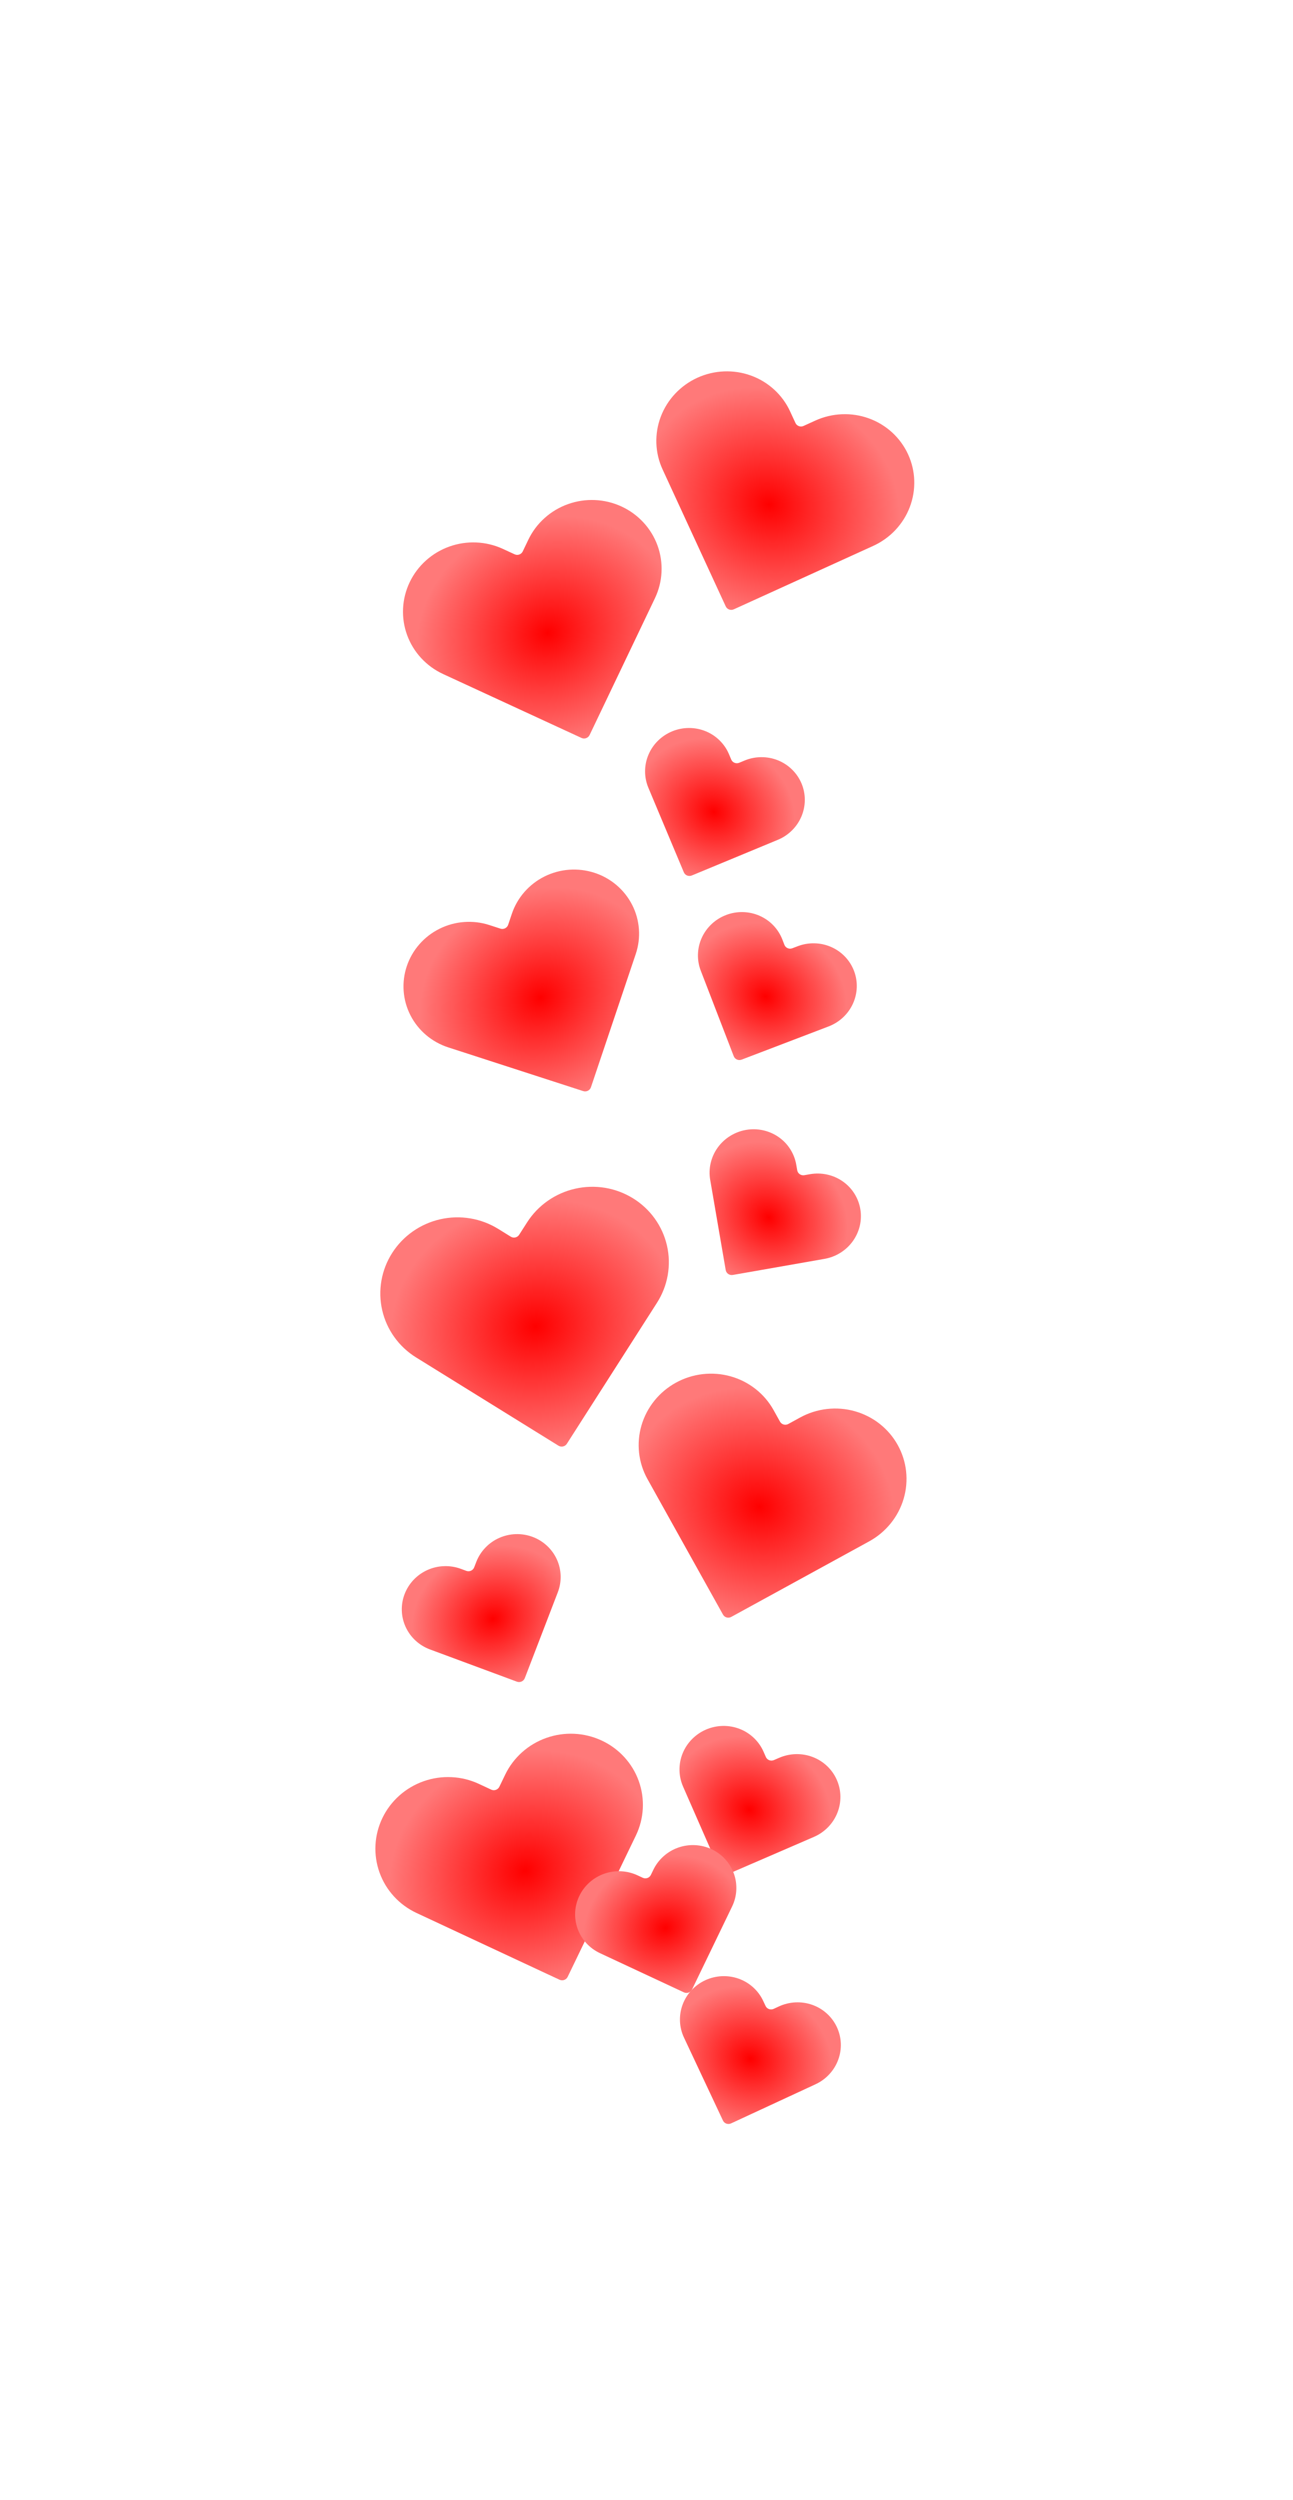 <svg width="103" height="199" viewBox="0 0 103 199" fill="none" xmlns="http://www.w3.org/2000/svg">
<g filter="url(#filter0_d_335_5062)">
<path d="M49.507 40.315C48.845 40.009 48.127 39.835 47.396 39.803C46.664 39.771 45.933 39.881 45.243 40.128C44.554 40.374 43.92 40.752 43.377 41.239C42.835 41.727 42.395 42.314 42.083 42.968L41.642 43.891C41.527 44.132 41.238 44.235 40.994 44.122L40.06 43.691C38.722 43.074 37.188 43.007 35.796 43.504C34.404 44.002 33.267 45.023 32.635 46.344C32.004 47.665 31.93 49.178 32.429 50.548C32.929 51.919 33.961 53.035 35.298 53.653L46.32 58.739C46.563 58.851 46.852 58.748 46.968 58.507L52.17 47.623C52.483 46.969 52.662 46.261 52.697 45.54C52.733 44.819 52.624 44.098 52.377 43.419C52.129 42.741 51.748 42.117 51.256 41.585C50.764 41.052 50.169 40.621 49.507 40.315Z" fill="url(#paint0_radial_335_5062)"/>
<path d="M72.334 36.156C72.032 35.501 71.601 34.912 71.067 34.422C70.532 33.933 69.904 33.553 69.219 33.304C68.533 33.055 67.803 32.942 67.071 32.972C66.339 33.002 65.619 33.173 64.952 33.476L64.011 33.904C63.766 34.016 63.478 33.911 63.367 33.67L62.94 32.746C62.33 31.423 61.209 30.397 59.825 29.895C58.44 29.392 56.906 29.454 55.558 30.066C54.211 30.679 53.161 31.792 52.64 33.16C52.119 34.529 52.17 36.041 52.78 37.364L57.811 48.267C57.922 48.508 58.21 48.612 58.455 48.501L69.556 43.454C70.224 43.151 70.825 42.722 71.326 42.191C71.826 41.66 72.217 41.038 72.475 40.36C72.733 39.683 72.853 38.962 72.829 38.241C72.805 37.52 72.637 36.811 72.334 36.156Z" fill="url(#paint1_radial_335_5062)"/>
<path d="M63.849 62.362C63.675 61.948 63.419 61.572 63.097 61.256C62.775 60.94 62.392 60.69 61.971 60.52C61.55 60.351 61.098 60.265 60.641 60.268C60.185 60.271 59.733 60.363 59.311 60.538L58.886 60.714C58.636 60.817 58.352 60.703 58.25 60.458L58.074 60.04C57.723 59.203 57.048 58.541 56.197 58.199C55.346 57.857 54.389 57.863 53.537 58.216C52.685 58.569 52.007 59.24 51.653 60.081C51.299 60.923 51.297 61.866 51.648 62.703L54.473 69.432C54.575 69.677 54.859 69.791 55.109 69.688L61.96 66.849C62.382 66.675 62.766 66.42 63.089 66.1C63.412 65.78 63.669 65.401 63.844 64.984C64.02 64.567 64.11 64.121 64.111 63.671C64.112 63.222 64.023 62.777 63.849 62.362Z" fill="url(#paint2_radial_335_5062)"/>
<path d="M68.026 77.269C67.864 76.85 67.62 76.467 67.307 76.142C66.995 75.817 66.619 75.556 66.203 75.375C65.787 75.193 65.338 75.095 64.882 75.085C64.425 75.075 63.971 75.154 63.544 75.317L63.114 75.481C62.862 75.577 62.581 75.455 62.486 75.207L62.323 74.785C61.996 73.938 61.341 73.257 60.5 72.89C59.66 72.524 58.703 72.503 57.841 72.832C56.979 73.161 56.282 73.813 55.904 74.644C55.525 75.475 55.496 76.418 55.823 77.265L58.449 84.072C58.544 84.32 58.825 84.442 59.077 84.346L66.007 81.702C66.434 81.539 66.825 81.295 67.157 80.984C67.49 80.674 67.757 80.302 67.945 79.89C68.132 79.478 68.236 79.035 68.25 78.585C68.264 78.136 68.188 77.688 68.026 77.269Z" fill="url(#paint3_radial_335_5062)"/>
<path d="M47.347 69.471C46.699 69.261 46.014 69.179 45.333 69.229C44.652 69.28 43.987 69.463 43.376 69.766C42.766 70.07 42.222 70.489 41.775 70.999C41.328 71.51 40.987 72.102 40.772 72.741L40.48 73.611C40.395 73.864 40.119 74.001 39.863 73.918L38.981 73.632C37.672 73.208 36.244 73.315 35.011 73.928C33.778 74.541 32.841 75.611 32.406 76.902C31.972 78.194 32.075 79.6 32.694 80.813C33.312 82.025 34.395 82.945 35.704 83.369L46.458 86.85C46.714 86.933 46.99 86.796 47.075 86.543L50.644 75.937C50.86 75.297 50.945 74.623 50.896 73.952C50.847 73.281 50.664 72.627 50.358 72.026C50.051 71.426 49.628 70.891 49.111 70.452C48.595 70.014 47.995 69.68 47.347 69.471Z" fill="url(#paint4_radial_335_5062)"/>
<path d="M68.531 96.233C68.455 95.79 68.291 95.367 68.049 94.989C67.806 94.61 67.49 94.283 67.117 94.026C66.745 93.768 66.324 93.587 65.879 93.49C65.434 93.394 64.973 93.385 64.523 93.464L64.072 93.543C63.805 93.59 63.552 93.415 63.507 93.152L63.43 92.709C63.277 91.815 62.768 91.022 62.016 90.502C61.264 89.983 60.331 89.781 59.422 89.94C58.512 90.1 57.701 90.608 57.167 91.352C56.633 92.097 56.419 93.017 56.573 93.911L57.809 101.094C57.854 101.357 58.107 101.531 58.374 101.485L65.683 100.204C66.133 100.125 66.564 99.96 66.951 99.717C67.338 99.475 67.673 99.161 67.938 98.792C68.202 98.423 68.391 98.007 68.493 97.568C68.594 97.129 68.608 96.675 68.531 96.233Z" fill="url(#paint5_radial_335_5062)"/>
<path d="M42.42 122.331C41.993 122.173 41.538 122.099 41.082 122.114C40.626 122.129 40.177 122.233 39.761 122.419C39.344 122.605 38.969 122.869 38.656 123.198C38.343 123.527 38.099 123.912 37.937 124.334L37.774 124.757C37.678 125.006 37.397 125.132 37.145 125.038L36.715 124.879C35.853 124.56 34.897 124.591 34.056 124.967C33.216 125.342 32.56 126.031 32.233 126.881C31.905 127.732 31.934 128.674 32.312 129.501C32.69 130.328 33.387 130.972 34.249 131.292L41.177 133.859C41.429 133.952 41.71 133.827 41.806 133.578L44.436 126.742C44.598 126.321 44.674 125.873 44.661 125.423C44.647 124.973 44.544 124.531 44.356 124.122C44.169 123.712 43.902 123.343 43.569 123.036C43.237 122.729 42.846 122.489 42.42 122.331Z" fill="url(#paint6_radial_335_5062)"/>
<path d="M50.432 95.387C49.753 94.966 48.996 94.681 48.204 94.549C47.412 94.418 46.601 94.441 45.817 94.619C45.032 94.796 44.291 95.124 43.634 95.584C42.977 96.043 42.418 96.626 41.988 97.298L41.356 98.286C41.212 98.51 40.914 98.578 40.687 98.437L39.687 97.818C38.316 96.969 36.656 96.693 35.072 97.051C33.488 97.409 32.111 98.373 31.243 99.729C30.376 101.086 30.088 102.724 30.445 104.284C30.801 105.844 31.771 107.198 33.143 108.048L44.486 115.074C44.713 115.215 45.012 115.147 45.156 114.923L52.332 103.705C52.762 103.033 53.054 102.285 53.191 101.504C53.328 100.722 53.308 99.922 53.131 99.15C52.955 98.377 52.626 97.647 52.163 97.002C51.7 96.356 51.111 95.807 50.432 95.387Z" fill="url(#paint7_radial_335_5062)"/>
<path d="M71.509 115.013C71.148 114.365 70.66 113.795 70.075 113.335C69.489 112.875 68.816 112.534 68.094 112.331C67.372 112.128 66.616 112.068 65.869 112.154C65.121 112.24 64.397 112.47 63.738 112.831L62.796 113.347C62.56 113.476 62.266 113.393 62.136 113.162L61.621 112.237C60.891 110.929 59.663 109.965 58.206 109.556C56.748 109.146 55.182 109.326 53.85 110.055C52.518 110.784 51.531 112.003 51.105 113.443C50.679 114.883 50.849 116.426 51.578 117.734L57.593 128.519C57.722 128.751 58.016 128.833 58.252 128.704L69.237 122.691C69.897 122.33 70.478 121.845 70.95 121.264C71.421 120.683 71.772 120.017 71.983 119.304C72.194 118.591 72.26 117.845 72.179 117.108C72.098 116.372 71.87 115.66 71.509 115.013Z" fill="url(#paint8_radial_335_5062)"/>
<path d="M66.662 141.679C66.481 141.265 66.219 140.892 65.89 140.579C65.562 140.267 65.173 140.021 64.747 139.858C64.321 139.694 63.866 139.615 63.408 139.625C62.949 139.635 62.496 139.734 62.075 139.916L61.649 140.1C61.401 140.207 61.116 140.097 61.009 139.854L60.825 139.435C60.459 138.6 59.77 137.945 58.91 137.614C58.05 137.283 57.089 137.304 56.238 137.672C55.388 138.039 54.718 138.724 54.375 139.574C54.033 140.425 54.046 141.372 54.412 142.207L57.357 148.925C57.463 149.169 57.749 149.278 57.996 149.171L64.836 146.215C65.257 146.033 65.639 145.771 65.959 145.445C66.278 145.118 66.53 144.733 66.7 144.312C66.869 143.891 66.953 143.442 66.947 142.99C66.941 142.538 66.844 142.093 66.662 141.679Z" fill="url(#paint9_radial_335_5062)"/>
<path d="M47.93 138.544C47.247 138.225 46.506 138.043 45.75 138.006C44.994 137.97 44.237 138.081 43.524 138.333C42.81 138.585 42.153 138.972 41.59 139.474C41.028 139.976 40.57 140.581 40.245 141.256L39.778 142.223C39.661 142.463 39.372 142.565 39.129 142.452L38.15 141.995C36.77 141.352 35.185 141.276 33.744 141.784C32.302 142.293 31.122 143.344 30.464 144.707C29.806 146.07 29.723 147.633 30.233 149.052C30.743 150.471 31.805 151.629 33.185 152.273L44.572 157.584C44.815 157.697 45.104 157.595 45.22 157.355L50.652 146.11C50.978 145.435 51.166 144.704 51.206 143.959C51.246 143.213 51.136 142.468 50.883 141.765C50.631 141.063 50.24 140.417 49.733 139.864C49.227 139.311 48.614 138.863 47.93 138.544Z" fill="url(#paint10_radial_335_5062)"/>
<path d="M56.68 147.194C56.268 147.002 55.822 146.892 55.366 146.87C54.91 146.848 54.454 146.915 54.024 147.066C53.594 147.218 53.198 147.452 52.859 147.754C52.52 148.056 52.244 148.421 52.047 148.828L51.849 149.239C51.733 149.479 51.444 149.581 51.2 149.467L50.785 149.273C49.953 148.885 48.998 148.84 48.129 149.146C47.26 149.452 46.549 150.086 46.152 150.908C45.755 151.729 45.705 152.671 46.013 153.526C46.32 154.381 46.96 155.08 47.792 155.468L54.48 158.588C54.723 158.702 55.013 158.6 55.129 158.359L58.32 151.754C58.517 151.348 58.63 150.907 58.654 150.458C58.678 150.008 58.612 149.559 58.46 149.136C58.307 148.712 58.072 148.323 57.767 147.99C57.461 147.656 57.092 147.386 56.68 147.194Z" fill="url(#paint11_radial_335_5062)"/>
<path d="M66.662 161.346C66.47 160.939 66.199 160.574 65.864 160.272C65.529 159.969 65.136 159.735 64.708 159.583C64.279 159.431 63.824 159.364 63.368 159.385C62.912 159.407 62.464 159.517 62.05 159.708L61.632 159.902C61.387 160.015 61.099 159.913 60.986 159.673L60.793 159.262C60.407 158.44 59.704 157.806 58.839 157.499C57.974 157.192 57.018 157.237 56.182 157.624C55.345 158.012 54.696 158.709 54.377 159.564C54.059 160.419 54.097 161.361 54.483 162.183L57.589 168.791C57.702 169.031 57.99 169.133 58.235 169.02L64.963 165.905C65.377 165.714 65.75 165.444 66.06 165.111C66.37 164.778 66.61 164.389 66.768 163.965C66.925 163.542 66.997 163.093 66.979 162.643C66.961 162.194 66.853 161.753 66.662 161.346Z" fill="url(#paint12_radial_335_5062)"/>
</g>
<defs>
<filter id="filter0_d_335_5062" x="0.715" y="0.37" width="101.305" height="197.884" filterUnits="userSpaceOnUse" color-interpolation-filters="sRGB">
<feFlood flood-opacity="0" result="BackgroundImageFix"/>
<feColorMatrix in="SourceAlpha" type="matrix" values="0 0 0 0 0 0 0 0 0 0 0 0 0 0 0 0 0 0 127 0" result="hardAlpha"/>
<feOffset/>
<feGaussianBlur stdDeviation="14.594"/>
<feComposite in2="hardAlpha" operator="out"/>
<feColorMatrix type="matrix" values="0 0 0 0 1 0 0 0 0 1 0 0 0 0 1 0 0 0 0.24 0"/>
<feBlend mode="normal" in2="BackgroundImageFix" result="effect1_dropShadow_335_5062"/>
<feBlend mode="normal" in="SourceGraphic" in2="effect1_dropShadow_335_5062" result="shape"/>
</filter>
<radialGradient id="paint0_radial_335_5062" cx="0" cy="0" r="1" gradientUnits="userSpaceOnUse" gradientTransform="translate(43.64 50.379) rotate(69.98) scale(9.114 10.591)">
<stop stop-color="#FF0000"/>
<stop offset="1" stop-color="#FF7979"/>
</radialGradient>
<radialGradient id="paint1_radial_335_5062" cx="0" cy="0" r="1" gradientUnits="userSpaceOnUse" gradientTransform="translate(61.267 40.151) rotate(110.838) scale(9.15 10.549)">
<stop stop-color="#FF0000"/>
<stop offset="1" stop-color="#FF7979"/>
</radialGradient>
<radialGradient id="paint2_radial_335_5062" cx="0" cy="0" r="1" gradientUnits="userSpaceOnUse" gradientTransform="translate(56.871 64.617) rotate(112.825) scale(5.704 6.569)">
<stop stop-color="#FF0000"/>
<stop offset="1" stop-color="#FF7979"/>
</radialGradient>
<radialGradient id="paint3_radial_335_5062" cx="0" cy="0" r="1" gradientUnits="userSpaceOnUse" gradientTransform="translate(60.987 79.326) rotate(114.485) scale(5.707 6.566)">
<stop stop-color="#FF0000"/>
<stop offset="1" stop-color="#FF7979"/>
</radialGradient>
<radialGradient id="paint4_radial_335_5062" cx="0" cy="0" r="1" gradientUnits="userSpaceOnUse" gradientTransform="translate(43.057 79.423) rotate(62.98) scale(8.505 9.864)">
<stop stop-color="#FF0000"/>
<stop offset="1" stop-color="#FF7979"/>
</radialGradient>
<radialGradient id="paint5_radial_335_5062" cx="0" cy="0" r="1" gradientUnits="userSpaceOnUse" gradientTransform="translate(61.229 96.917) rotate(125.657) scale(5.726 6.544)">
<stop stop-color="#FF0000"/>
<stop offset="1" stop-color="#FF7979"/>
</radialGradient>
<radialGradient id="paint6_radial_335_5062" cx="0" cy="0" r="1" gradientUnits="userSpaceOnUse" gradientTransform="translate(39.271 128.86) rotate(65.433) scale(5.682 6.595)">
<stop stop-color="#FF0000"/>
<stop offset="1" stop-color="#FF7979"/>
</radialGradient>
<radialGradient id="paint7_radial_335_5062" cx="0" cy="0" r="1" gradientUnits="userSpaceOnUse" gradientTransform="translate(42.67 105.581) rotate(77.136) scale(9.998 11.63)">
<stop stop-color="#FF0000"/>
<stop offset="1" stop-color="#FF7979"/>
</radialGradient>
<radialGradient id="paint8_radial_335_5062" cx="0" cy="0" r="1" gradientUnits="userSpaceOnUse" gradientTransform="translate(60.488 119.94) rotate(106.481) scale(9.383 10.842)">
<stop stop-color="#FF0000"/>
<stop offset="1" stop-color="#FF7979"/>
</radialGradient>
<radialGradient id="paint9_radial_335_5062" cx="0" cy="0" r="1" gradientUnits="userSpaceOnUse" gradientTransform="translate(59.689 144.05) rotate(111.932) scale(5.729 6.601)">
<stop stop-color="#FF0000"/>
<stop offset="1" stop-color="#FF7979"/>
</radialGradient>
<radialGradient id="paint10_radial_335_5062" cx="0" cy="0" r="1" gradientUnits="userSpaceOnUse" gradientTransform="translate(41.822 148.923) rotate(70.217) scale(9.421 10.949)">
<stop stop-color="#FF0000"/>
<stop offset="1" stop-color="#FF7979"/>
</radialGradient>
<radialGradient id="paint11_radial_335_5062" cx="0" cy="0" r="1" gradientUnits="userSpaceOnUse" gradientTransform="translate(52.998 153.449) rotate(70.223) scale(5.678 6.599)">
<stop stop-color="#FF0000"/>
<stop offset="1" stop-color="#FF7979"/>
</radialGradient>
<radialGradient id="paint12_radial_335_5062" cx="0" cy="0" r="1" gradientUnits="userSpaceOnUse" gradientTransform="translate(59.783 163.883) rotate(110.433) scale(5.701 6.574)">
<stop stop-color="#FF0000"/>
<stop offset="1" stop-color="#FF7979"/>
</radialGradient>
</defs>
</svg>
